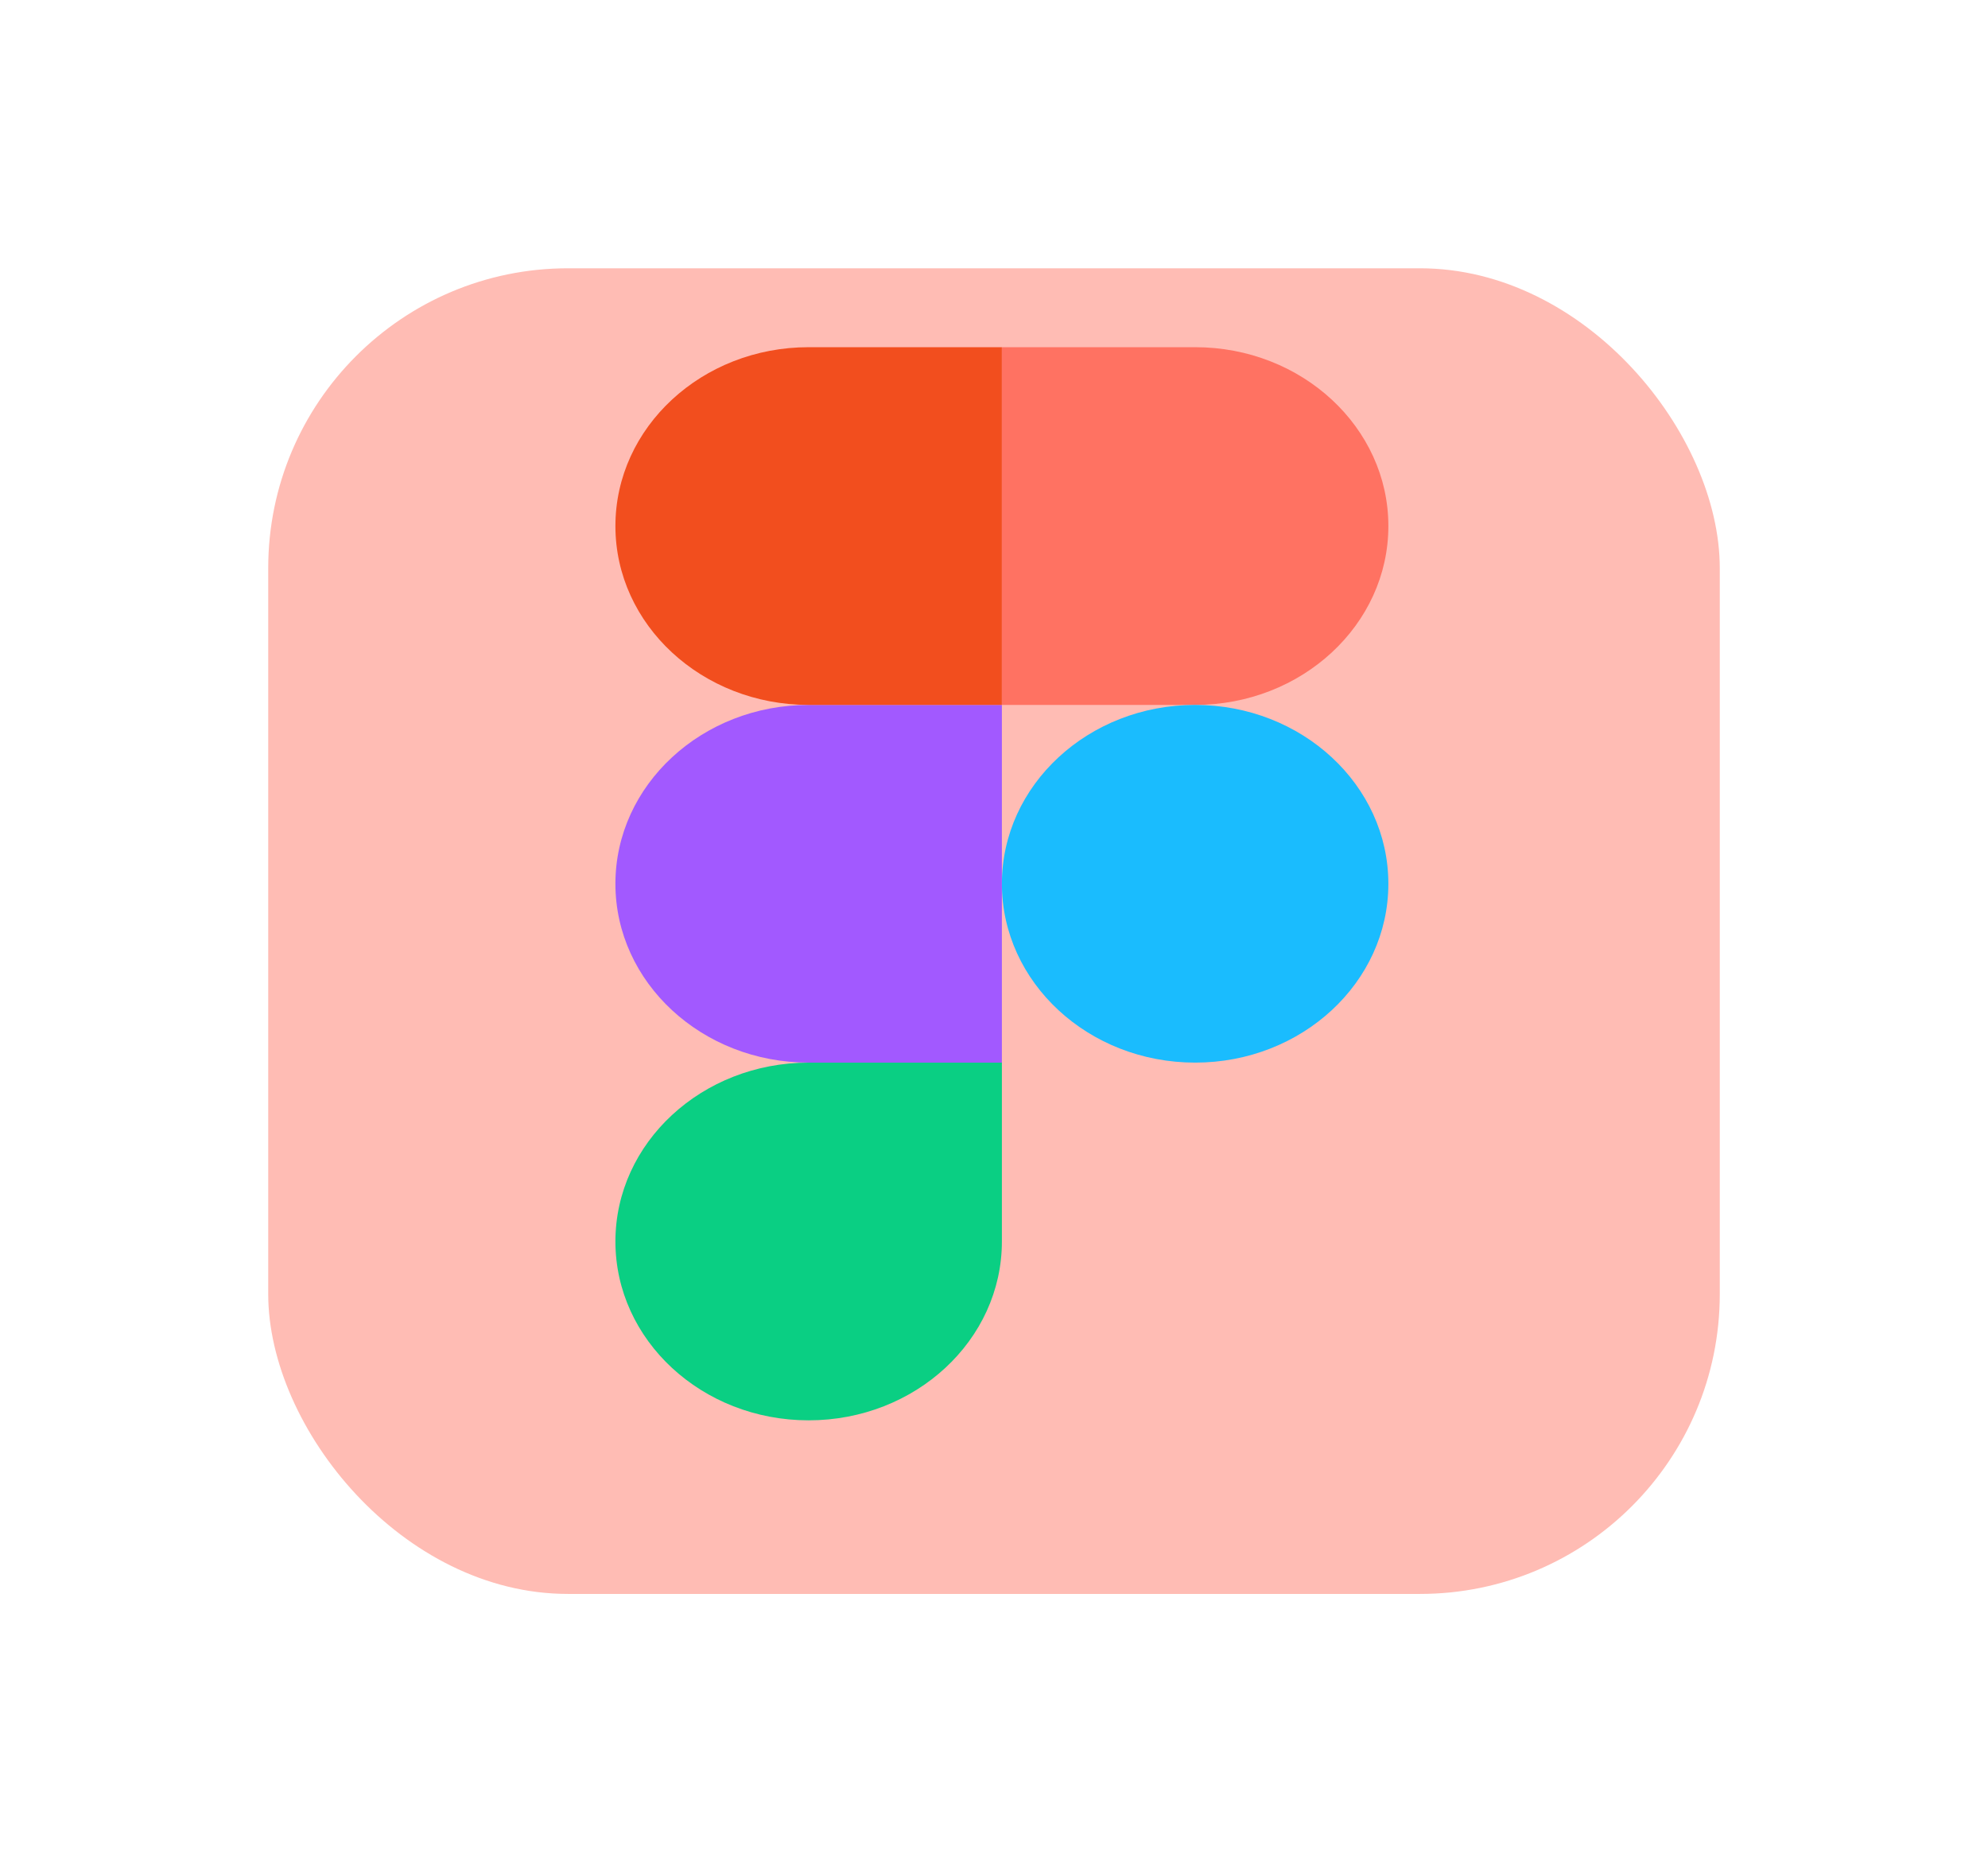<svg width="126" height="118" viewBox="0 0 126 118" fill="none" xmlns="http://www.w3.org/2000/svg">
<g filter="url(#filter0_d_494_46)">
<rect x="17" y="13" width="92" height="84" rx="19" fill="#FFBCB4"/>
</g>
<g clip-path="url(#clip0_494_46)">
<path d="M51.252 90C58.013 90 63.5 84.923 63.5 78.667V67.333H51.252C44.492 67.333 39.005 72.411 39.005 78.667C39.005 84.923 44.492 90 51.252 90Z" fill="#0ACF83"/>
<path d="M39.005 56C39.005 49.744 44.492 44.667 51.252 44.667H63.5V67.333H51.252C44.492 67.333 39.005 62.256 39.005 56Z" fill="#A259FF"/>
<path d="M39.005 33.333C39.005 27.077 44.492 22 51.252 22H63.5V44.667H51.252C44.492 44.667 39.005 39.589 39.005 33.333Z" fill="#F24E1E"/>
<path d="M63.5 22H75.748C82.508 22 87.995 27.077 87.995 33.333C87.995 39.589 82.508 44.667 75.748 44.667H63.5V22Z" fill="#FF7262"/>
<path d="M87.995 56C87.995 62.256 82.508 67.333 75.748 67.333C68.987 67.333 63.5 62.256 63.5 56C63.5 49.744 68.987 44.667 75.748 44.667C82.508 44.667 87.995 49.744 87.995 56Z" fill="#1ABCFE"/>
</g>
<defs>
<filter id="filter0_d_494_46" x="0" y="0" width="126" height="118" filterUnits="userSpaceOnUse" color-interpolation-filters="sRGB">
<feFlood flood-opacity="0" result="BackgroundImageFix"/>
<feColorMatrix in="SourceAlpha" type="matrix" values="0 0 0 0 0 0 0 0 0 0 0 0 0 0 0 0 0 0 127 0" result="hardAlpha"/>
<feMorphology radius="7" operator="erode" in="SourceAlpha" result="effect1_dropShadow_494_46"/>
<feOffset dy="4"/>
<feGaussianBlur stdDeviation="12"/>
<feComposite in2="hardAlpha" operator="out"/>
<feColorMatrix type="matrix" values="0 0 0 0 0 0 0 0 0 0 0 0 0 0 0 0 0 0 0.25 0"/>
<feBlend mode="normal" in2="BackgroundImageFix" result="effect1_dropShadow_494_46"/>
<feBlend mode="normal" in="SourceGraphic" in2="effect1_dropShadow_494_46" result="shape"/>
</filter>
<clipPath id="clip0_494_46">
<rect width="49" height="68" fill="white" transform="translate(39 22)"/>
</clipPath>
</defs>
</svg>
